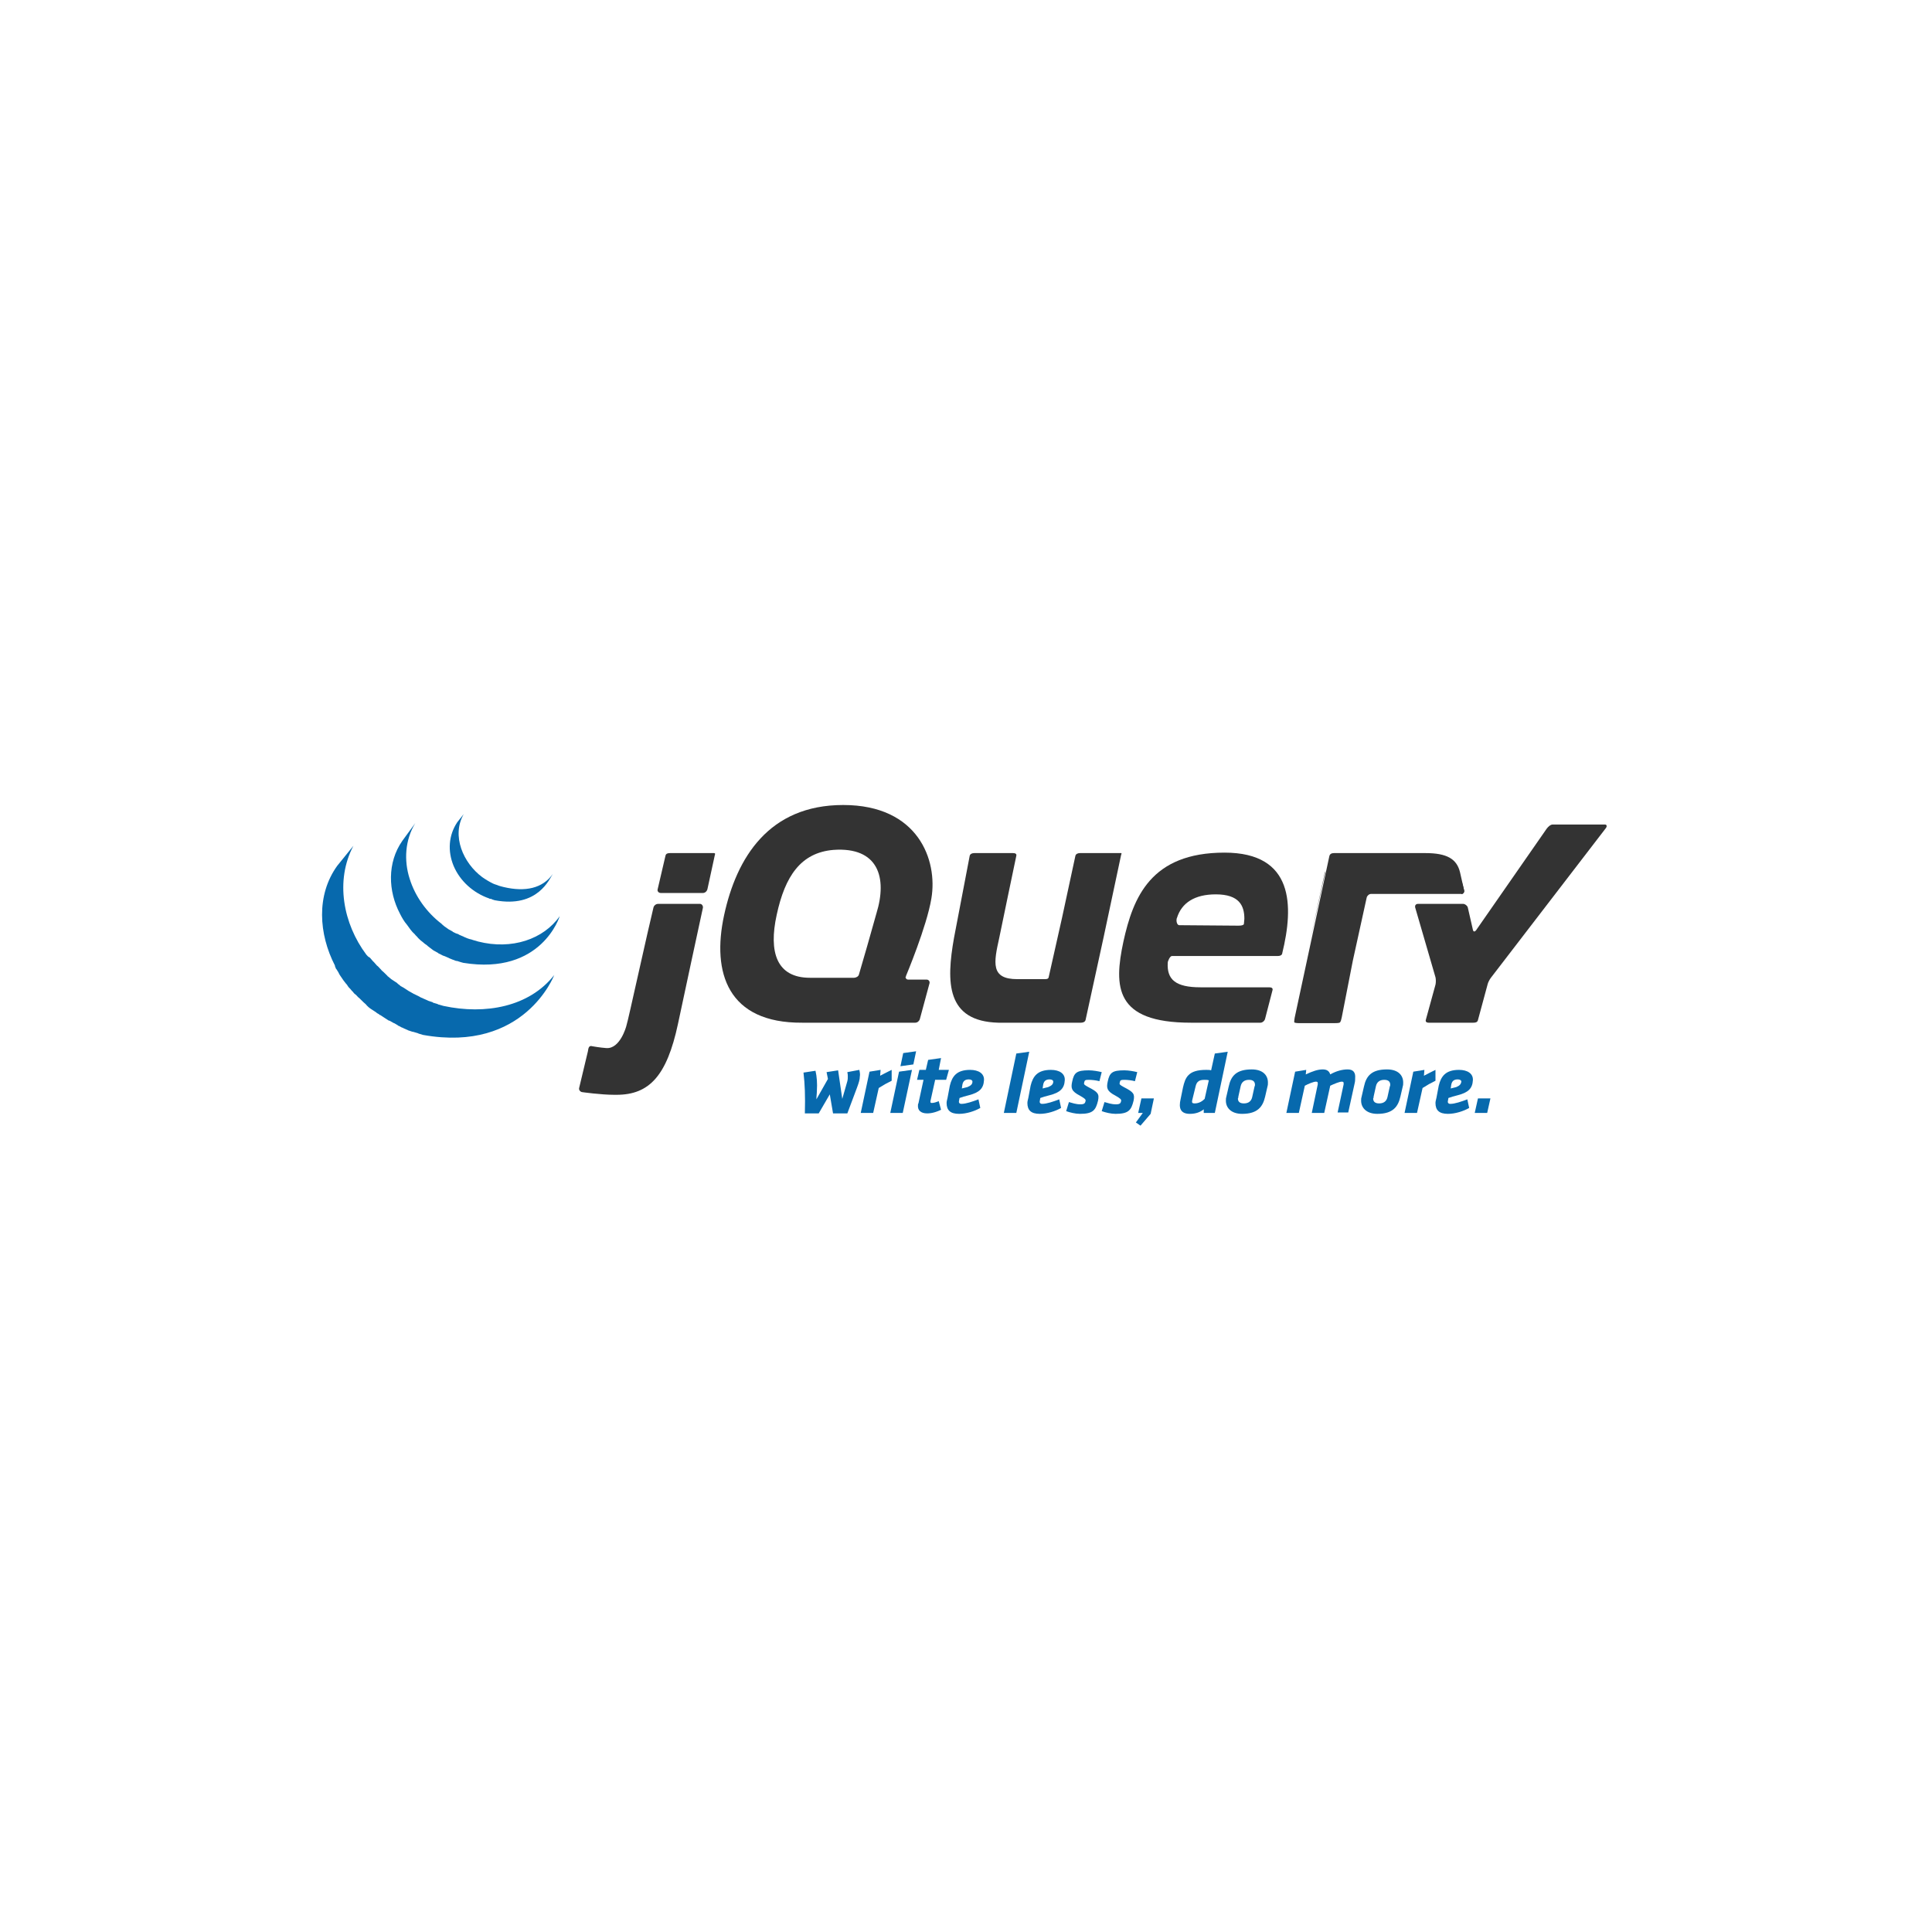 <?xml version="1.0" encoding="UTF-8"?>
<svg width="72px" height="72px" viewBox="0 0 72 72" version="1.1" xmlns="http://www.w3.org/2000/svg" xmlns:xlink="http://www.w3.org/1999/xlink">
    <!-- Generator: Sketch 51.3 (57544) - http://www.bohemiancoding.com/sketch -->
    <title>Jquery</title>
    <desc>Created with Sketch.</desc>
    <defs></defs>
    <g id="Jquery" stroke="none" stroke-width="1" fill="none" fill-rule="evenodd">
        <g id="JQuery-Logo" transform="translate(12, 30)" fill-rule="nonzero">
            <g id="Group" transform="translate(17.892, 9.127)" fill="#0769AD">
                <path d="M0.551,1.521 C0.551,1.623 0.533,1.724 0.533,1.842 L0.963,1.082 L0.912,0.828 L1.342,0.761 L1.497,1.825 L1.686,1.166 C1.703,1.099 1.703,1.048 1.703,0.997 C1.703,0.946 1.703,0.896 1.686,0.828 L2.133,0.744 C2.151,0.828 2.168,0.913 2.151,0.997 C2.151,1.099 2.116,1.217 2.047,1.403 L1.686,2.366 L1.153,2.366 L1.032,1.656 L0.619,2.366 L0.103,2.366 C0.12,1.707 0.103,1.285 0.052,0.845 L0.499,0.777 C0.551,0.997 0.568,1.251 0.551,1.521 Z" id="Shape"></path>
                <path d="M3.338,1.149 C3.131,1.251 3.045,1.301 2.856,1.42 L2.649,2.349 L2.185,2.349 L2.512,0.811 L2.925,0.744 L2.908,0.963 C3.062,0.879 3.2,0.811 3.338,0.744 L3.338,1.149 Z" id="Shape"></path>
                <path d="M3.613,0.811 L4.095,0.744 L3.751,2.349 L3.286,2.349 L3.613,0.811 Z M3.768,0.118 L4.249,0.051 L4.146,0.541 L3.665,0.608 L3.768,0.118 Z" id="Shape"></path>
                <path d="M4.955,1.132 L4.783,1.91 C4.783,1.927 4.783,1.944 4.783,1.944 C4.783,1.961 4.8,1.977 4.834,1.977 C4.92,1.977 5.006,1.944 5.092,1.91 L5.178,2.231 C5.041,2.299 4.852,2.366 4.662,2.366 C4.422,2.366 4.301,2.248 4.318,2.062 C4.318,2.045 4.318,2.011 4.335,1.994 L4.525,1.115 L4.284,1.115 L4.37,0.744 L4.611,0.744 L4.697,0.372 L5.178,0.304 L5.092,0.744 L5.471,0.744 L5.368,1.115 L4.955,1.115 L4.955,1.132 Z" id="Shape"></path>
                <path d="M5.505,1.335 C5.591,0.98 5.763,0.744 6.262,0.744 C6.572,0.744 6.796,0.879 6.778,1.132 C6.761,1.437 6.606,1.589 6.211,1.69 C6.022,1.741 6.004,1.741 5.867,1.792 L5.849,1.893 C5.832,1.944 5.849,2.011 5.935,2.011 C6.108,2.011 6.348,1.927 6.572,1.842 L6.641,2.163 C6.434,2.282 6.125,2.383 5.849,2.383 C5.523,2.383 5.385,2.248 5.385,1.977 C5.385,1.927 5.402,1.859 5.419,1.792 L5.505,1.335 Z M6.348,1.183 C6.348,1.132 6.297,1.099 6.211,1.099 C6.039,1.099 5.987,1.2 5.97,1.318 L5.953,1.437 C6.039,1.42 6.073,1.403 6.159,1.386 C6.28,1.335 6.348,1.285 6.348,1.183 Z" id="Shape"></path>
                <polygon id="Shape" points="7.983 0.135 8.465 0.068 7.983 2.349 7.518 2.349"></polygon>
                <path d="M8.516,1.335 C8.602,0.98 8.774,0.744 9.273,0.744 C9.583,0.744 9.806,0.879 9.789,1.132 C9.772,1.437 9.617,1.589 9.222,1.69 C9.032,1.741 9.015,1.741 8.877,1.792 L8.86,1.893 C8.843,1.944 8.86,2.011 8.946,2.011 C9.118,2.011 9.359,1.927 9.583,1.842 L9.652,2.163 C9.445,2.282 9.135,2.383 8.86,2.383 C8.533,2.383 8.396,2.248 8.396,1.977 C8.396,1.927 8.413,1.859 8.43,1.792 L8.516,1.335 Z M9.359,1.183 C9.359,1.132 9.308,1.099 9.222,1.099 C9.049,1.099 8.998,1.2 8.981,1.318 L8.963,1.437 C9.049,1.42 9.084,1.403 9.17,1.386 C9.29,1.335 9.359,1.285 9.359,1.183 Z" id="Shape"></path>
                <path d="M9.841,2.282 L9.944,1.944 C10.065,1.977 10.202,2.028 10.374,2.028 C10.529,2.028 10.546,1.977 10.563,1.91 C10.581,1.842 10.529,1.808 10.357,1.707 C10.03,1.538 10.013,1.42 10.065,1.183 C10.133,0.845 10.237,0.761 10.684,0.761 C10.839,0.761 11.028,0.794 11.166,0.828 L11.08,1.166 C10.959,1.132 10.787,1.115 10.684,1.115 C10.546,1.115 10.529,1.132 10.512,1.217 C10.495,1.285 10.512,1.301 10.667,1.386 C11.028,1.572 11.08,1.639 11.028,1.893 C10.942,2.248 10.839,2.383 10.357,2.383 C10.185,2.383 9.978,2.332 9.841,2.282 Z" id="Shape"></path>
                <path d="M11.166,2.282 L11.269,1.944 C11.389,1.977 11.527,2.028 11.699,2.028 C11.854,2.028 11.871,1.977 11.888,1.91 C11.905,1.842 11.854,1.808 11.682,1.707 C11.355,1.538 11.338,1.42 11.389,1.183 C11.458,0.845 11.561,0.761 12.009,0.761 C12.163,0.761 12.353,0.794 12.49,0.828 L12.404,1.166 C12.284,1.132 12.112,1.115 12.009,1.115 C11.871,1.115 11.854,1.132 11.837,1.217 C11.819,1.285 11.837,1.301 11.991,1.386 C12.353,1.572 12.404,1.639 12.353,1.893 C12.267,2.248 12.163,2.383 11.682,2.383 C11.51,2.383 11.303,2.332 11.166,2.282 Z" id="Shape"></path>
                <polygon id="Shape" points="12.439 2.704 12.697 2.349 12.525 2.349 12.645 1.808 13.11 1.808 12.989 2.383 12.611 2.823"></polygon>
                <path d="M14.968,2.349 L14.968,2.214 C14.847,2.315 14.675,2.383 14.452,2.383 C14.108,2.383 14.022,2.18 14.108,1.825 L14.194,1.403 C14.28,1.031 14.383,0.744 15.054,0.744 C15.105,0.744 15.209,0.744 15.243,0.761 L15.381,0.135 L15.862,0.068 L15.381,2.349 L14.968,2.349 Z M14.538,1.876 C14.52,1.961 14.538,1.994 14.624,1.994 C14.796,1.994 14.916,1.91 15.002,1.825 L15.157,1.132 C15.105,1.115 15.037,1.115 14.985,1.115 C14.744,1.115 14.692,1.234 14.658,1.386 L14.538,1.876 Z" id="Shape"></path>
                <path d="M15.794,1.859 C15.794,1.825 15.794,1.792 15.811,1.741 L15.897,1.369 C15.983,0.963 16.189,0.727 16.757,0.727 C17.187,0.727 17.376,0.963 17.359,1.251 C17.359,1.285 17.359,1.318 17.342,1.369 L17.256,1.741 C17.17,2.113 16.981,2.383 16.396,2.383 C15.983,2.383 15.776,2.146 15.794,1.859 Z M16.877,1.301 C16.877,1.183 16.809,1.115 16.654,1.115 C16.482,1.115 16.378,1.2 16.344,1.352 L16.258,1.741 C16.258,1.758 16.258,1.792 16.241,1.808 C16.241,1.927 16.31,1.994 16.465,1.994 C16.637,1.994 16.74,1.91 16.774,1.758 L16.86,1.369 C16.877,1.335 16.877,1.318 16.877,1.301 Z" id="Shape"></path>
                <path d="M20.181,1.285 C20.181,1.268 20.181,1.251 20.181,1.234 C20.181,1.2 20.163,1.183 20.112,1.183 C20.026,1.183 19.819,1.268 19.682,1.335 L19.458,2.349 L18.994,2.349 L19.217,1.285 C19.217,1.268 19.217,1.251 19.217,1.234 C19.217,1.2 19.2,1.183 19.148,1.183 C19.062,1.183 18.856,1.268 18.735,1.335 L18.512,2.349 L18.047,2.349 L18.374,0.811 L18.787,0.744 L18.77,0.913 C19.028,0.794 19.217,0.727 19.406,0.727 C19.561,0.727 19.647,0.794 19.682,0.913 C19.923,0.777 20.146,0.727 20.335,0.727 C20.542,0.727 20.628,0.845 20.611,1.048 C20.611,1.099 20.611,1.166 20.594,1.234 L20.353,2.332 L19.957,2.332 L20.181,1.285 Z" id="Shape"></path>
                <path d="M20.834,1.859 C20.834,1.825 20.834,1.792 20.852,1.741 L20.938,1.369 C21.024,0.963 21.23,0.727 21.798,0.727 C22.228,0.727 22.417,0.963 22.4,1.251 C22.4,1.285 22.4,1.318 22.383,1.369 L22.297,1.741 C22.211,2.113 22.022,2.383 21.437,2.383 C21.024,2.383 20.817,2.146 20.834,1.859 Z M21.918,1.301 C21.918,1.183 21.849,1.115 21.695,1.115 C21.523,1.115 21.419,1.2 21.385,1.352 L21.299,1.741 C21.299,1.758 21.299,1.792 21.282,1.808 C21.282,1.927 21.351,1.994 21.505,1.994 C21.677,1.994 21.781,1.91 21.815,1.758 L21.901,1.369 C21.918,1.335 21.918,1.318 21.918,1.301 Z" id="Shape"></path>
                <path d="M23.604,1.149 C23.398,1.251 23.312,1.301 23.123,1.42 L22.916,2.349 L22.452,2.349 L22.778,0.811 L23.191,0.744 L23.174,0.963 C23.329,0.879 23.467,0.811 23.604,0.744 L23.604,1.149 Z" id="Shape"></path>
                <path d="M23.725,1.335 C23.811,0.98 23.983,0.744 24.482,0.744 C24.791,0.744 25.015,0.879 24.998,1.132 C24.981,1.437 24.826,1.589 24.43,1.69 C24.241,1.741 24.224,1.741 24.086,1.792 L24.069,1.893 C24.052,1.944 24.069,2.011 24.155,2.011 C24.327,2.011 24.568,1.927 24.791,1.842 L24.86,2.163 C24.654,2.282 24.344,2.383 24.069,2.383 C23.742,2.383 23.604,2.248 23.604,1.977 C23.604,1.927 23.622,1.859 23.639,1.792 L23.725,1.335 Z M24.568,1.183 C24.568,1.132 24.516,1.099 24.43,1.099 C24.258,1.099 24.206,1.2 24.189,1.318 L24.172,1.437 C24.258,1.42 24.292,1.403 24.378,1.386 C24.499,1.335 24.551,1.285 24.568,1.183 Z" id="Shape"></path>
                <polygon id="Shape" points="25.187 1.808 25.652 1.808 25.531 2.349 25.067 2.349"></polygon>
            </g>
            <path d="M0.568,2.265 C-0.224,3.363 -0.12,4.817 0.482,5.983 C0.482,6.017 0.499,6.051 0.516,6.085 C0.516,6.101 0.533,6.118 0.551,6.135 C0.551,6.152 0.568,6.152 0.568,6.169 C0.585,6.186 0.585,6.203 0.602,6.22 C0.619,6.254 0.637,6.287 0.654,6.321 C0.671,6.338 0.671,6.355 0.688,6.372 C0.705,6.406 0.74,6.439 0.757,6.473 C0.774,6.49 0.774,6.507 0.791,6.524 C0.826,6.575 0.86,6.608 0.895,6.659 C0.895,6.659 0.895,6.659 0.895,6.659 C0.895,6.659 0.912,6.676 0.912,6.676 C0.946,6.71 0.963,6.761 0.998,6.794 C1.015,6.811 1.015,6.828 1.032,6.828 C1.067,6.862 1.084,6.896 1.118,6.93 C1.135,6.946 1.135,6.946 1.153,6.963 C1.187,7.014 1.222,7.048 1.273,7.082 C1.273,7.082 1.273,7.082 1.273,7.082 C1.273,7.082 1.273,7.082 1.273,7.082 C1.308,7.115 1.342,7.166 1.394,7.2 C1.411,7.217 1.411,7.217 1.428,7.234 C1.462,7.268 1.48,7.285 1.514,7.318 C1.531,7.335 1.531,7.335 1.548,7.352 C1.583,7.386 1.634,7.42 1.669,7.47 C1.669,7.47 1.669,7.47 1.669,7.47 C1.669,7.47 1.686,7.487 1.686,7.487 C1.72,7.521 1.755,7.555 1.806,7.589 C1.824,7.606 1.841,7.606 1.858,7.623 C1.892,7.639 1.927,7.673 1.961,7.69 C1.978,7.707 1.996,7.707 2.013,7.724 C2.047,7.758 2.082,7.775 2.116,7.792 C2.133,7.808 2.133,7.808 2.151,7.825 C2.151,7.825 2.151,7.825 2.168,7.825 C2.202,7.842 2.237,7.876 2.271,7.893 C2.288,7.91 2.305,7.91 2.323,7.927 C2.374,7.961 2.426,7.994 2.477,8.028 C2.495,8.028 2.512,8.045 2.529,8.045 C2.563,8.062 2.615,8.096 2.649,8.113 C2.667,8.13 2.701,8.13 2.718,8.146 C2.753,8.163 2.77,8.18 2.804,8.197 C2.804,8.197 2.822,8.197 2.822,8.214 C2.839,8.214 2.839,8.231 2.856,8.231 C2.908,8.248 2.942,8.282 2.994,8.299 C3.011,8.299 3.011,8.299 3.028,8.315 C3.08,8.332 3.131,8.366 3.183,8.383 C3.2,8.383 3.2,8.4 3.217,8.4 C3.269,8.417 3.32,8.434 3.372,8.451 C3.372,8.451 3.389,8.451 3.389,8.451 C3.441,8.468 3.51,8.485 3.561,8.501 C3.578,8.501 3.596,8.518 3.596,8.518 C3.647,8.535 3.716,8.552 3.768,8.569 C7.553,9.245 8.654,6.338 8.654,6.338 C7.725,7.521 6.09,7.825 4.525,7.487 C4.473,7.47 4.404,7.454 4.353,7.437 C4.335,7.437 4.318,7.437 4.318,7.42 C4.267,7.403 4.198,7.386 4.146,7.369 C4.146,7.369 4.129,7.369 4.129,7.352 C4.077,7.335 4.026,7.318 3.974,7.301 C3.957,7.301 3.94,7.285 3.94,7.285 C3.888,7.268 3.837,7.234 3.785,7.217 C3.768,7.217 3.768,7.2 3.751,7.2 C3.699,7.183 3.665,7.166 3.613,7.132 C3.596,7.132 3.596,7.115 3.578,7.115 C3.544,7.099 3.51,7.082 3.475,7.065 C3.458,7.048 3.424,7.048 3.406,7.031 C3.372,7.014 3.32,6.98 3.286,6.963 C3.269,6.946 3.252,6.946 3.252,6.946 C3.2,6.913 3.148,6.879 3.097,6.845 C3.08,6.828 3.062,6.828 3.045,6.811 C3.011,6.794 2.959,6.761 2.925,6.744 C2.908,6.727 2.908,6.727 2.89,6.71 C2.856,6.693 2.822,6.659 2.787,6.625 C2.77,6.608 2.753,6.608 2.735,6.592 C2.701,6.575 2.667,6.541 2.632,6.524 C2.615,6.507 2.598,6.507 2.581,6.49 C2.546,6.456 2.495,6.423 2.46,6.389 C2.46,6.389 2.443,6.389 2.443,6.372 C2.409,6.338 2.357,6.287 2.323,6.254 C2.305,6.237 2.305,6.237 2.288,6.22 C2.254,6.186 2.219,6.169 2.202,6.135 C2.185,6.118 2.185,6.118 2.168,6.101 C2.133,6.068 2.099,6.017 2.047,5.983 C2.047,5.983 2.047,5.983 2.047,5.983 C2.013,5.949 1.978,5.899 1.927,5.848 C1.91,5.831 1.91,5.831 1.892,5.814 C1.858,5.78 1.841,5.746 1.806,5.713 C1.789,5.696 1.789,5.696 1.772,5.679 C1.72,5.662 1.686,5.611 1.652,5.577 C0.791,4.428 0.482,2.823 1.17,1.521" id="Shape" fill="#0769AD"></path>
            <path d="M2.994,1.335 C2.426,2.146 2.46,3.211 2.908,4.056 C2.976,4.192 3.062,4.344 3.166,4.462 C3.252,4.58 3.338,4.715 3.458,4.817 C3.492,4.868 3.544,4.901 3.578,4.952 C3.596,4.969 3.596,4.969 3.613,4.986 C3.647,5.02 3.699,5.07 3.751,5.104 C3.751,5.104 3.751,5.104 3.751,5.104 C3.751,5.104 3.751,5.104 3.751,5.104 C3.802,5.155 3.854,5.189 3.905,5.223 C3.923,5.239 3.923,5.239 3.94,5.256 C3.991,5.29 4.043,5.341 4.095,5.375 C4.095,5.375 4.095,5.375 4.095,5.375 C4.112,5.392 4.146,5.408 4.163,5.425 C4.181,5.425 4.181,5.442 4.198,5.442 C4.232,5.459 4.284,5.493 4.318,5.51 C4.318,5.51 4.335,5.51 4.335,5.527 C4.37,5.544 4.404,5.561 4.439,5.577 C4.456,5.577 4.456,5.594 4.473,5.594 C4.49,5.611 4.525,5.611 4.542,5.628 C4.542,5.628 4.542,5.628 4.559,5.628 C4.611,5.645 4.662,5.679 4.714,5.696 C4.731,5.696 4.731,5.713 4.748,5.713 C4.783,5.73 4.834,5.746 4.869,5.763 C4.886,5.763 4.903,5.78 4.92,5.78 C4.955,5.797 4.989,5.814 5.041,5.814 C5.058,5.814 5.075,5.831 5.092,5.831 C5.144,5.848 5.196,5.865 5.265,5.882 C8.189,6.355 8.86,4.141 8.86,4.141 C8.258,5.003 7.071,5.408 5.815,5.087 C5.763,5.07 5.712,5.054 5.643,5.037 C5.626,5.037 5.609,5.02 5.591,5.02 C5.557,5.003 5.505,5.003 5.471,4.986 C5.454,4.986 5.437,4.969 5.419,4.969 C5.385,4.952 5.333,4.935 5.299,4.918 C5.282,4.918 5.282,4.901 5.265,4.901 C5.213,4.885 5.161,4.851 5.11,4.834 C5.092,4.817 5.058,4.8 5.041,4.8 C5.024,4.8 5.006,4.783 4.989,4.783 C4.955,4.766 4.92,4.749 4.886,4.732 C4.886,4.732 4.869,4.732 4.869,4.715 C4.834,4.699 4.783,4.665 4.748,4.648 C4.731,4.648 4.731,4.631 4.714,4.631 C4.697,4.614 4.662,4.597 4.645,4.58 C4.594,4.546 4.542,4.513 4.49,4.462 C4.473,4.445 4.473,4.445 4.456,4.428 C3.905,4.006 3.475,3.414 3.269,2.755 C3.045,2.062 3.097,1.301 3.475,0.676" id="Shape" fill="#0769AD"></path>
            <path d="M5.041,0.642 C4.714,1.132 4.68,1.724 4.903,2.265 C5.144,2.839 5.643,3.279 6.228,3.482 C6.245,3.499 6.28,3.499 6.297,3.499 C6.314,3.499 6.314,3.499 6.331,3.515 C6.366,3.532 6.4,3.532 6.434,3.549 C8.052,3.854 8.482,2.738 8.602,2.569 C8.224,3.11 7.57,3.245 6.778,3.059 C6.71,3.042 6.641,3.025 6.589,3.008 C6.52,2.975 6.434,2.958 6.366,2.924 C6.228,2.856 6.09,2.772 5.97,2.687 C5.265,2.163 4.817,1.149 5.282,0.338" id="Shape" fill="#0769AD"></path>
            <path d="M42.495,2.907 L42.563,3.182 C42.581,3.251 42.529,3.32 42.46,3.32" id="Shape" fill="#333333"></path>
            <path d="M37.402,2.451 C37.385,2.518 37.368,2.62 37.351,2.67 L36.783,5.239 L37.368,2.535 L37.402,2.451 Z" id="Shape" fill="#333333"></path>
            <polygon id="Shape" fill="#333333" points="20.645 4.175 20.335 5.256"></polygon>
            <path d="M42.563,3.177 L42.409,2.501 C42.288,2.011 41.927,1.792 41.118,1.792 L37.712,1.792 C37.626,1.792 37.557,1.825 37.54,1.91 L36.249,7.927 C36.232,8.011 36.232,8.062 36.232,8.096 C36.249,8.13 36.387,8.13 36.473,8.13 L37.66,8.13 C37.746,8.13 37.884,8.13 37.918,8.113 C37.97,8.096 37.987,7.977 38.004,7.91 L38.417,5.797 L38.933,3.448 C38.951,3.38 39.019,3.313 39.105,3.313 L42.477,3.313 C42.529,3.313 42.581,3.245 42.563,3.177" id="Shape" fill="#333333"></path>
            <path d="M47.363,0.727 C47.277,0.727 45.867,0.727 45.867,0.727 C45.781,0.727 45.695,0.811 45.643,0.879 L43.011,4.665 C42.959,4.732 42.908,4.732 42.89,4.648 L42.701,3.82 C42.684,3.752 42.598,3.685 42.529,3.685 L40.843,3.685 C40.757,3.685 40.723,3.752 40.74,3.82 L41.497,6.423 C41.514,6.49 41.514,6.625 41.497,6.693 L41.135,8.011 C41.118,8.079 41.17,8.113 41.239,8.113 L42.908,8.113 C42.994,8.113 43.062,8.096 43.08,8.011 L43.441,6.676 C43.458,6.608 43.51,6.507 43.561,6.439 L47.845,0.862 C47.897,0.794 47.88,0.727 47.811,0.727 L47.363,0.727 Z" id="Shape" fill="#333333"></path>
            <path d="M29.781,1.792 L28.249,1.792 C28.163,1.792 28.095,1.825 28.077,1.893 L27.578,4.208 L27.08,6.423 C27.062,6.49 26.994,6.49 26.908,6.49 L25.91,6.49 C24.912,6.49 25.032,5.882 25.239,4.952 C25.239,4.935 25.875,1.893 25.875,1.893 C25.892,1.825 25.841,1.792 25.755,1.792 L24.31,1.792 C24.224,1.792 24.155,1.825 24.138,1.893 L23.553,4.952 C23.26,6.608 23.26,8.062 25.204,8.113 C25.239,8.113 28.284,8.113 28.284,8.113 C28.37,8.113 28.439,8.079 28.456,8.011 L29.127,4.935 L29.781,1.859 C29.781,1.859 29.815,1.792 29.781,1.792 Z" id="Shape" fill="#333333"></path>
            <path d="M14.606,1.792 L12.972,1.792 C12.886,1.792 12.817,1.808 12.8,1.893 L12.508,3.144 C12.49,3.211 12.542,3.279 12.628,3.279 L14.194,3.279 C14.28,3.279 14.348,3.211 14.366,3.127 L14.641,1.859 C14.641,1.859 14.675,1.792 14.606,1.792 Z" id="Shape" fill="#333333"></path>
            <path d="M12.525,3.685 C12.439,3.685 12.37,3.752 12.353,3.82 L12.129,4.783 L11.63,6.997 C11.63,6.997 11.372,8.163 11.338,8.248 C11.338,8.248 11.114,9.093 10.598,9.059 C10.357,9.042 10.082,8.992 10.082,8.992 C9.927,8.941 9.927,9.093 9.91,9.177 L9.583,10.546 C9.566,10.614 9.617,10.682 9.686,10.699 C9.686,10.699 10.391,10.8 10.89,10.8 L10.976,10.8 C12.198,10.8 12.852,10.09 13.265,8.163 L13.746,5.915 L14.194,3.837 C14.211,3.769 14.159,3.685 14.09,3.685" id="Shape" fill="#333333"></path>
            <path d="M33.634,1.775 C30.882,1.775 30.228,3.448 29.867,5.087 C29.505,6.777 29.54,8.113 32.378,8.113 L32.482,8.113 C33.617,8.113 34.976,8.113 34.976,8.113 C35.045,8.113 35.131,8.045 35.148,7.961 L35.424,6.896 C35.441,6.828 35.389,6.794 35.303,6.794 L32.74,6.794 C31.811,6.794 31.484,6.507 31.518,5.882 C31.518,5.814 31.604,5.628 31.673,5.628 L35.613,5.628 C35.785,5.628 35.785,5.527 35.785,5.527 C36.215,3.769 36.232,1.775 33.634,1.775 M34.357,4.428 C34.357,4.513 34.082,4.496 34.082,4.496 L31.948,4.479 C31.88,4.479 31.845,4.377 31.845,4.31 C31.845,4.31 31.845,4.225 31.862,4.208 C32.034,3.651 32.516,3.33 33.308,3.33 C34.185,3.33 34.374,3.752 34.374,4.242" id="Shape" fill="#333333"></path>
            <path d="M21.763,6.372 C21.763,6.372 22.538,4.53 22.71,3.482 C22.951,2.062 22.228,0 19.424,0 C16.654,0 15.449,1.961 14.985,4.107 C14.52,6.254 15.123,8.13 17.892,8.113 L22.108,8.113 C22.194,8.113 22.262,8.045 22.28,7.977 L22.641,6.642 C22.658,6.575 22.606,6.507 22.538,6.507 L22.194,6.507 L21.849,6.507 C21.781,6.507 21.746,6.456 21.746,6.406 C21.763,6.406 21.763,6.389 21.763,6.372 Z M20.318,5.256 L20.009,6.321 C19.991,6.389 19.905,6.439 19.819,6.439 L18.185,6.439 C16.946,6.439 16.637,5.493 16.946,4.09 C17.256,2.654 17.841,1.775 19.062,1.673 C20.731,1.555 21.075,2.704 20.662,4.039 L20.318,5.256 Z" id="Shape" fill="#333333"></path>
        </g>
    </g>
</svg>